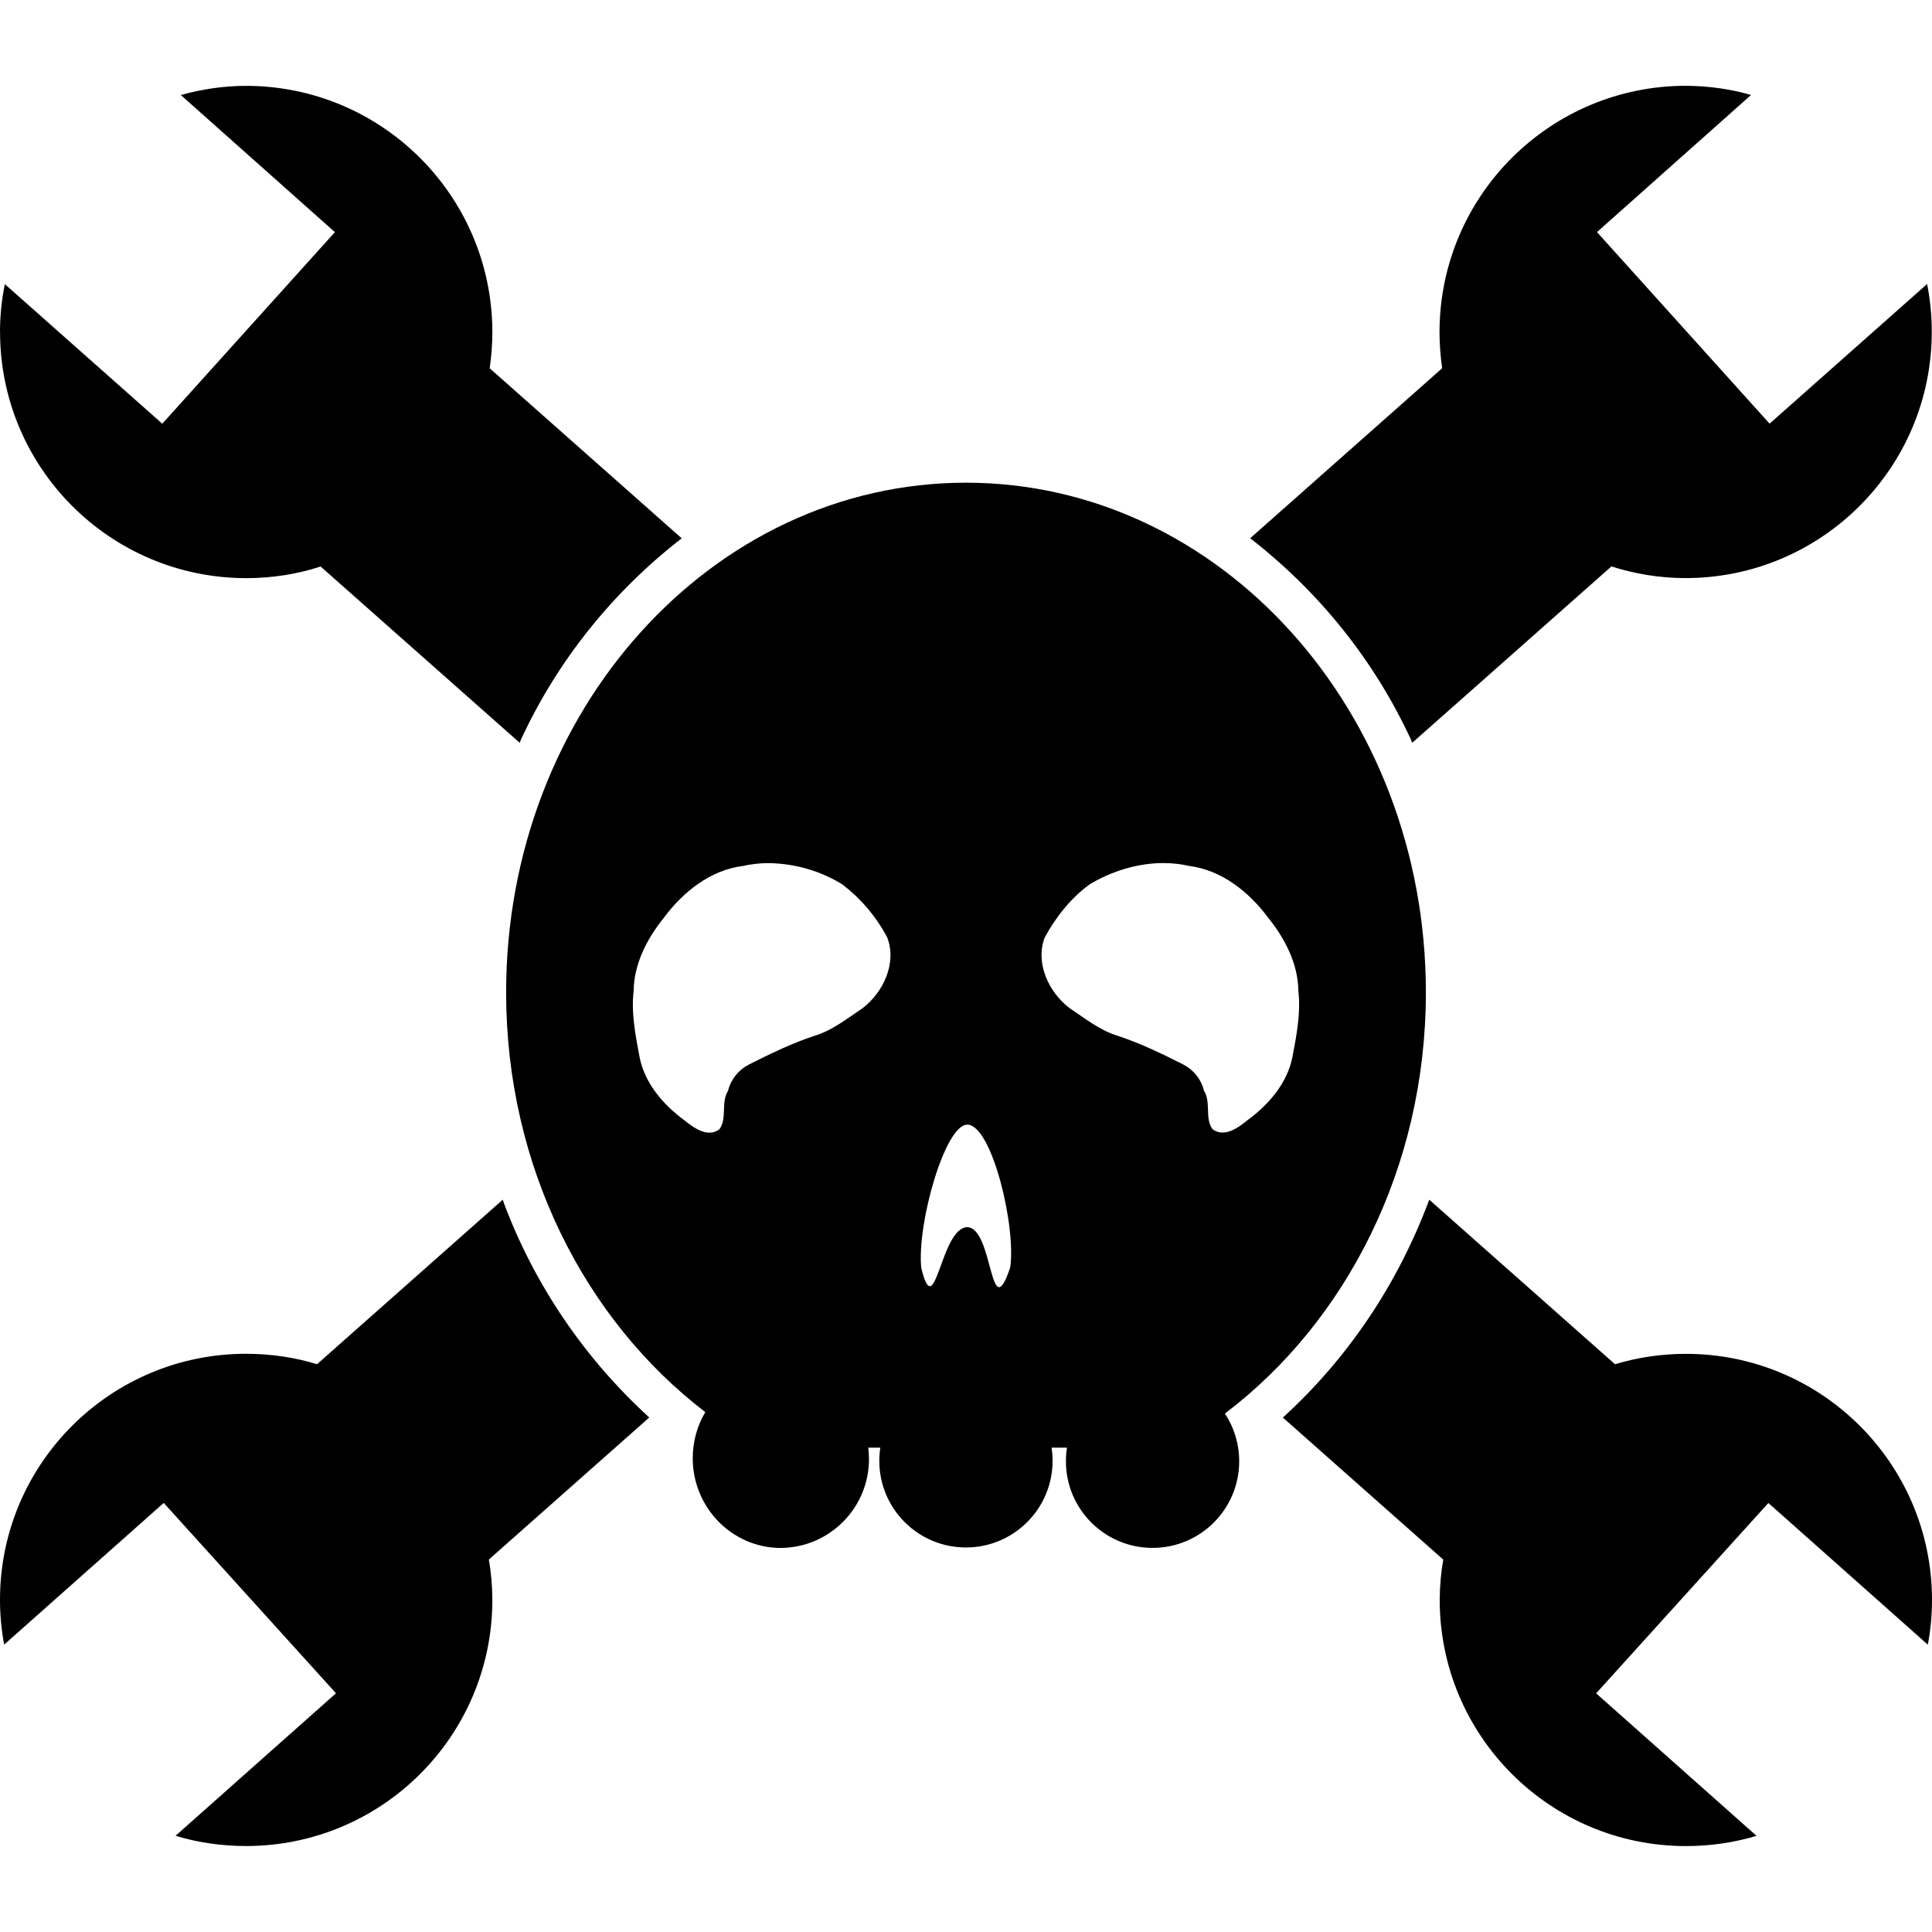 <!-- Generated by IcoMoon.io -->
<svg version="1.1" xmlns="http://www.w3.org/2000/svg" width="32" height="32" viewBox="0 0 32 32">
<title>hackaday</title>
<path d="M0 5.499c0-0.272 0.028-0.535 0.080-0.793l2.608 2.312 2.859-3.173-2.552-2.271c0.345-0.096 0.707-0.152 1.083-0.152 2.241 0.003 4.058 1.811 4.077 4.048v0.030c0 0.203-0.016 0.405-0.044 0.6l3.18 2.816c-1.145 0.889-2.056 2.025-2.661 3.331l-0.023 0.055-3.297-2.919c-0.368 0.122-0.792 0.193-1.232 0.193h-0c-2.251-0.002-4.076-1.826-4.077-4.077v-0zM27.923 22.424c-0.408 0-0.801 0.060-1.173 0.172l-3.077-2.725c-0.533 1.427-1.362 2.637-2.418 3.602l-0.007 0.006 2.657 2.353c-0.036 0.201-0.058 0.432-0.059 0.668v0.001c0.002 2.251 1.828 4.076 4.080 4.076 0.416 0 0.817-0.062 1.196-0.178l-0.029 0.008-2.656-2.36 2.853-3.153 2.641 2.347c0.045-0.241 0.069-0.485 0.069-0.739v-0.035c-0.019-2.237-1.836-4.043-4.076-4.043-0.001 0-0.001 0-0.002 0h0zM23.393 12.301l3.297-2.919c0.389 0.124 0.801 0.193 1.232 0.193 2.251-0.003 4.074-1.829 4.074-4.080 0-0.279-0.028-0.552-0.082-0.816l0.004 0.026-2.608 2.312-2.859-3.173 2.552-2.271c-0.324-0.095-0.697-0.15-1.082-0.152h-0.001c-2.241 0.003-4.058 1.811-4.077 4.048v0.030c0 0.203 0.016 0.405 0.044 0.6l-3.18 2.816c1.145 0.889 2.056 2.025 2.661 3.331l0.023 0.055zM8.327 19.871l-3.076 2.725c-0.352-0.11-0.756-0.173-1.175-0.173-2.24 0-4.058 1.806-4.076 4.042v0.036c0 0.253 0.024 0.497 0.069 0.739l2.643-2.347 2.853 3.153-2.657 2.36c0.349 0.108 0.751 0.17 1.167 0.17 2.252 0 4.078-1.824 4.080-4.075v-0c-0.001-0.237-0.022-0.469-0.062-0.694l0.004 0.024 2.657-2.353c-1.064-0.971-1.893-2.181-2.406-3.545l-0.021-0.063zM20.288 23.413c0.148 0.222 0.237 0.496 0.237 0.79 0 0.792-0.642 1.435-1.435 1.435s-1.435-0.642-1.435-1.435c0-0.079 0.006-0.157 0.019-0.233l-0.001 0.008h-0.256c0.011 0.066 0.017 0.141 0.017 0.218 0 0.792-0.642 1.435-1.435 1.435s-1.435-0.642-1.435-1.435c0-0.077 0.006-0.152 0.018-0.226l-0.001 0.008h-0.2c0.008 0.056 0.012 0.122 0.012 0.188 0 0.809-0.652 1.466-1.459 1.473h-0.001c-0.805 0-1.459-0.667-1.459-1.487 0-0.28 0.076-0.54 0.208-0.763-1.991-1.523-3.299-4.068-3.299-6.951 0-4.663 3.412-8.443 7.617-8.443s7.617 3.78 7.617 8.443c0 2.897-1.321 5.455-3.329 6.975zM14.696 15.528c-0.187-0.351-0.438-0.645-0.739-0.875l-0.006-0.005c-0.349-0.216-0.771-0.346-1.222-0.352h-0.002c-0.151 0-0.298 0.018-0.438 0.051l0.013-0.003c-0.54 0.067-0.996 0.436-1.311 0.863-0.276 0.343-0.491 0.759-0.496 1.207-0.043 0.371 0.032 0.741 0.1 1.104 0.088 0.429 0.391 0.779 0.733 1.032 0.159 0.127 0.387 0.301 0.587 0.155 0.133-0.179 0.021-0.44 0.143-0.637 0.048-0.191 0.174-0.346 0.34-0.433l0.004-0.002c0.351-0.176 0.703-0.349 1.077-0.473 0.304-0.089 0.555-0.292 0.813-0.465 0.34-0.263 0.565-0.744 0.404-1.165zM16.024 18.628c-0.372-0.009-0.84 1.649-0.765 2.373 0.233 0.96 0.316-0.673 0.765-0.675 0.431 0.019 0.367 1.673 0.707 0.672 0.104-0.667-0.299-2.36-0.707-2.371zM21.405 17.517c0.068-0.363 0.143-0.733 0.1-1.104-0.005-0.448-0.22-0.864-0.496-1.207-0.315-0.427-0.771-0.795-1.311-0.863-0.128-0.030-0.274-0.048-0.425-0.048h-0c-0.427-0.001-0.859 0.133-1.224 0.352-0.313 0.228-0.56 0.541-0.745 0.88-0.161 0.421 0.064 0.903 0.404 1.165 0.259 0.173 0.509 0.376 0.813 0.467 0.373 0.123 0.727 0.296 1.077 0.472 0.171 0.088 0.296 0.244 0.343 0.43l0.001 0.005c0.121 0.196 0.009 0.459 0.141 0.637 0.201 0.147 0.429-0.028 0.587-0.155 0.344-0.253 0.647-0.603 0.735-1.032z"></path>
</svg>

